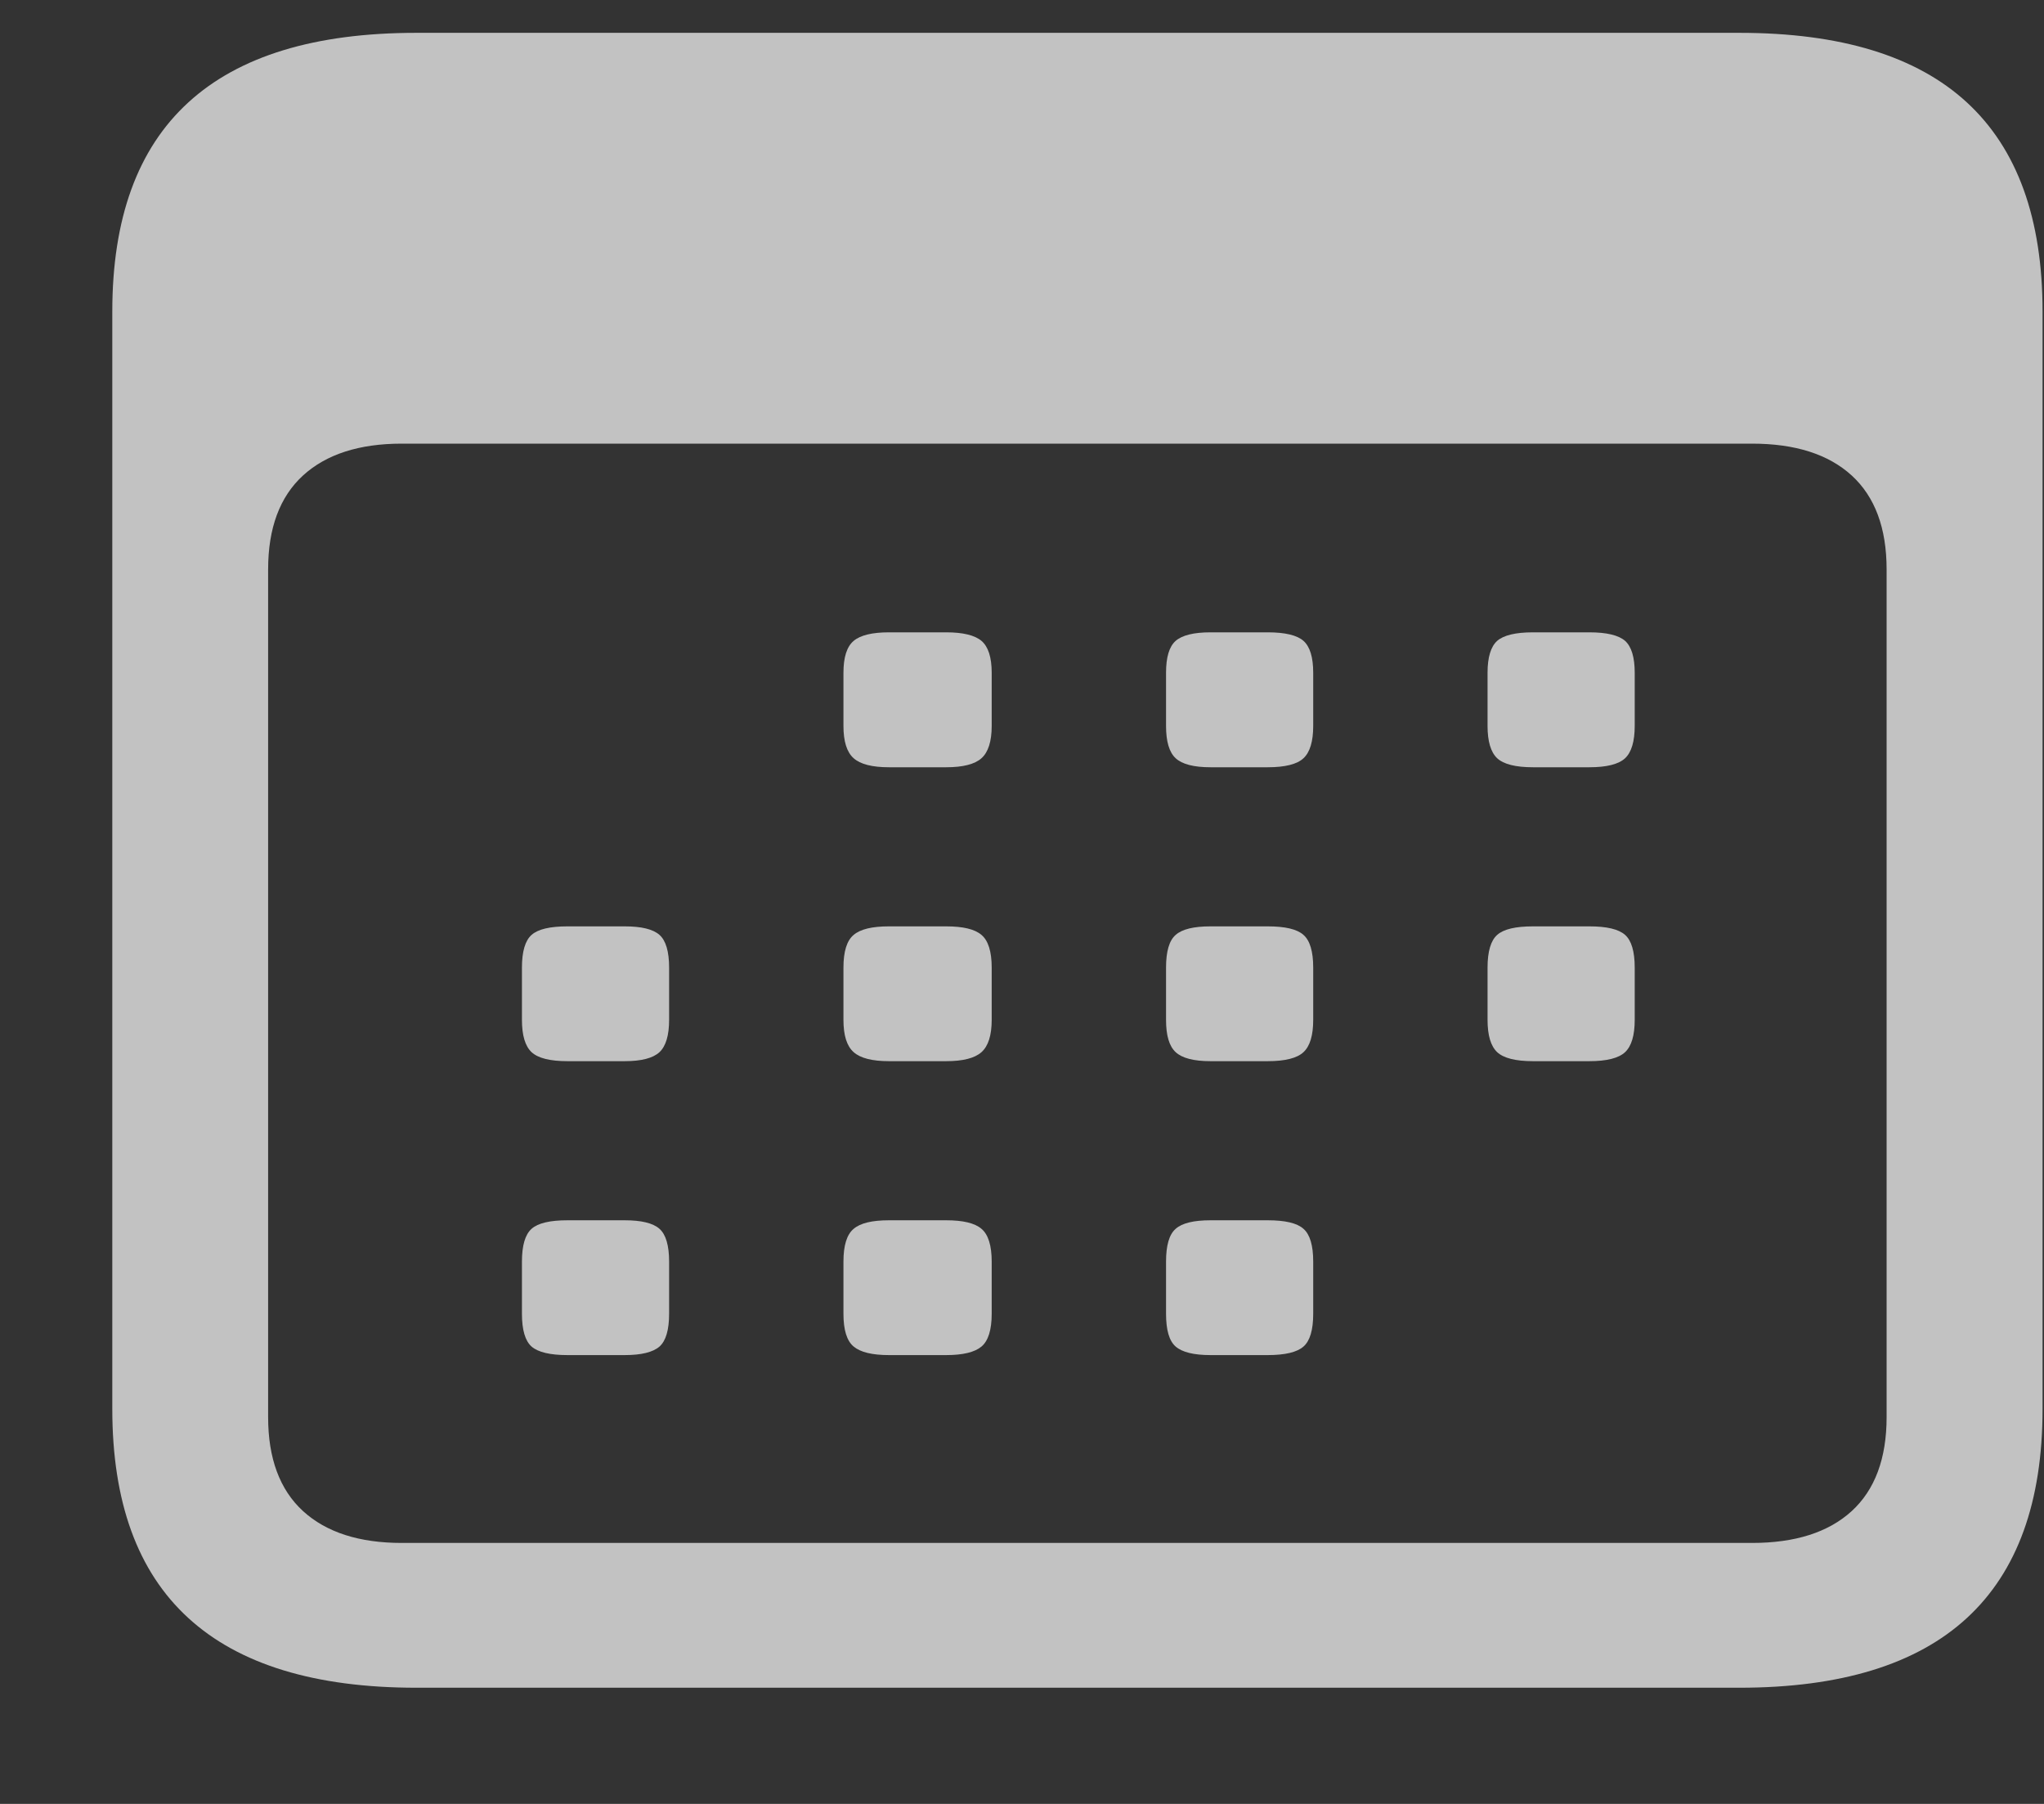 <svg width="17" height="15" viewBox="0 0 17 15" fill="none" xmlns="http://www.w3.org/2000/svg">
<rect x="0" y="0" width="17" height="15" fill="#333333" stroke="none"/>
<path d="M3.463 14.034H14.466C15.309 14.034 15.94 13.84 16.359 13.454C16.778 13.068 16.988 12.489 16.988 11.716V2.59C16.988 1.818 16.778 1.238 16.359 0.852C15.94 0.466 15.309 0.273 14.466 0.273H3.463C2.62 0.273 1.987 0.466 1.566 0.852C1.144 1.238 0.934 1.818 0.934 2.59V11.716C0.934 12.489 1.144 13.068 1.566 13.454C1.987 13.84 2.62 14.034 3.463 14.034ZM3.342 12.83C2.988 12.83 2.714 12.742 2.52 12.565C2.327 12.388 2.23 12.127 2.23 11.784V4.735C2.23 4.391 2.327 4.131 2.52 3.954C2.714 3.777 2.988 3.689 3.342 3.689H14.571C14.931 3.689 15.207 3.777 15.401 3.954C15.594 4.131 15.691 4.391 15.691 4.735V11.784C15.691 12.127 15.594 12.388 15.401 12.565C15.207 12.742 14.931 12.83 14.571 12.83H3.342ZM7.394 6.38H7.869C8.009 6.38 8.107 6.355 8.163 6.305C8.219 6.255 8.248 6.165 8.248 6.036V5.595C8.248 5.465 8.219 5.377 8.163 5.329C8.107 5.282 8.009 5.258 7.869 5.258H7.394C7.254 5.258 7.156 5.282 7.1 5.329C7.043 5.377 7.015 5.465 7.015 5.595V6.036C7.015 6.165 7.043 6.255 7.1 6.305C7.156 6.355 7.254 6.38 7.394 6.38ZM10.068 6.38H10.543C10.688 6.38 10.788 6.355 10.841 6.305C10.895 6.255 10.922 6.165 10.922 6.036V5.595C10.922 5.465 10.895 5.377 10.841 5.329C10.788 5.282 10.688 5.258 10.543 5.258H10.068C9.929 5.258 9.832 5.282 9.778 5.329C9.724 5.377 9.698 5.465 9.698 5.595V6.036C9.698 6.165 9.724 6.255 9.778 6.305C9.832 6.355 9.929 6.38 10.068 6.38ZM12.751 6.38H13.218C13.363 6.38 13.462 6.355 13.516 6.305C13.569 6.255 13.596 6.165 13.596 6.036V5.595C13.596 5.465 13.569 5.377 13.516 5.329C13.462 5.282 13.363 5.258 13.218 5.258H12.751C12.605 5.258 12.506 5.282 12.452 5.329C12.399 5.377 12.372 5.465 12.372 5.595V6.036C12.372 6.165 12.399 6.255 12.452 6.305C12.506 6.355 12.605 6.38 12.751 6.38ZM4.72 8.824H5.195C5.334 8.824 5.431 8.799 5.485 8.749C5.538 8.699 5.565 8.61 5.565 8.48V8.046C5.565 7.912 5.538 7.821 5.485 7.774C5.431 7.726 5.334 7.703 5.195 7.703H4.72C4.575 7.703 4.475 7.726 4.421 7.774C4.368 7.821 4.341 7.912 4.341 8.046V8.48C4.341 8.61 4.368 8.699 4.421 8.749C4.475 8.799 4.575 8.824 4.72 8.824ZM7.394 8.824H7.869C8.009 8.824 8.107 8.799 8.163 8.749C8.219 8.699 8.248 8.61 8.248 8.48V8.046C8.248 7.912 8.219 7.821 8.163 7.774C8.107 7.726 8.009 7.703 7.869 7.703H7.394C7.254 7.703 7.156 7.726 7.1 7.774C7.043 7.821 7.015 7.912 7.015 8.046V8.48C7.015 8.61 7.043 8.699 7.1 8.749C7.156 8.799 7.254 8.824 7.394 8.824ZM10.068 8.824H10.543C10.688 8.824 10.788 8.799 10.841 8.749C10.895 8.699 10.922 8.61 10.922 8.48V8.046C10.922 7.912 10.895 7.821 10.841 7.774C10.788 7.726 10.688 7.703 10.543 7.703H10.068C9.929 7.703 9.832 7.726 9.778 7.774C9.724 7.821 9.698 7.912 9.698 8.046V8.48C9.698 8.61 9.724 8.699 9.778 8.749C9.832 8.799 9.929 8.824 10.068 8.824ZM12.751 8.824H13.218C13.363 8.824 13.462 8.799 13.516 8.749C13.569 8.699 13.596 8.61 13.596 8.48V8.046C13.596 7.912 13.569 7.821 13.516 7.774C13.462 7.726 13.363 7.703 13.218 7.703H12.751C12.605 7.703 12.506 7.726 12.452 7.774C12.399 7.821 12.372 7.912 12.372 8.046V8.48C12.372 8.61 12.399 8.699 12.452 8.749C12.506 8.799 12.605 8.824 12.751 8.824ZM4.72 11.268H5.195C5.334 11.268 5.431 11.244 5.485 11.197C5.538 11.15 5.565 11.059 5.565 10.924V10.491C5.565 10.356 5.538 10.265 5.485 10.218C5.431 10.17 5.334 10.147 5.195 10.147H4.72C4.575 10.147 4.475 10.17 4.421 10.218C4.368 10.265 4.341 10.356 4.341 10.491V10.924C4.341 11.059 4.368 11.15 4.421 11.197C4.475 11.244 4.575 11.268 4.72 11.268ZM7.394 11.268H7.869C8.009 11.268 8.107 11.244 8.163 11.197C8.219 11.15 8.248 11.059 8.248 10.924V10.491C8.248 10.356 8.219 10.265 8.163 10.218C8.107 10.17 8.009 10.147 7.869 10.147H7.394C7.254 10.147 7.156 10.17 7.1 10.218C7.043 10.265 7.015 10.356 7.015 10.491V10.924C7.015 11.059 7.043 11.15 7.1 11.197C7.156 11.244 7.254 11.268 7.394 11.268ZM10.068 11.268H10.543C10.688 11.268 10.788 11.244 10.841 11.197C10.895 11.15 10.922 11.059 10.922 10.924V10.491C10.922 10.356 10.895 10.265 10.841 10.218C10.788 10.17 10.688 10.147 10.543 10.147H10.068C9.929 10.147 9.832 10.17 9.778 10.218C9.724 10.265 9.698 10.356 9.698 10.491V10.924C9.698 11.059 9.724 11.15 9.778 11.197C9.832 11.244 9.929 11.268 10.068 11.268Z" fill="white" fill-opacity="0.7" style="fill:white;fill:white;fill-opacity:0.7;"/>
</svg>
